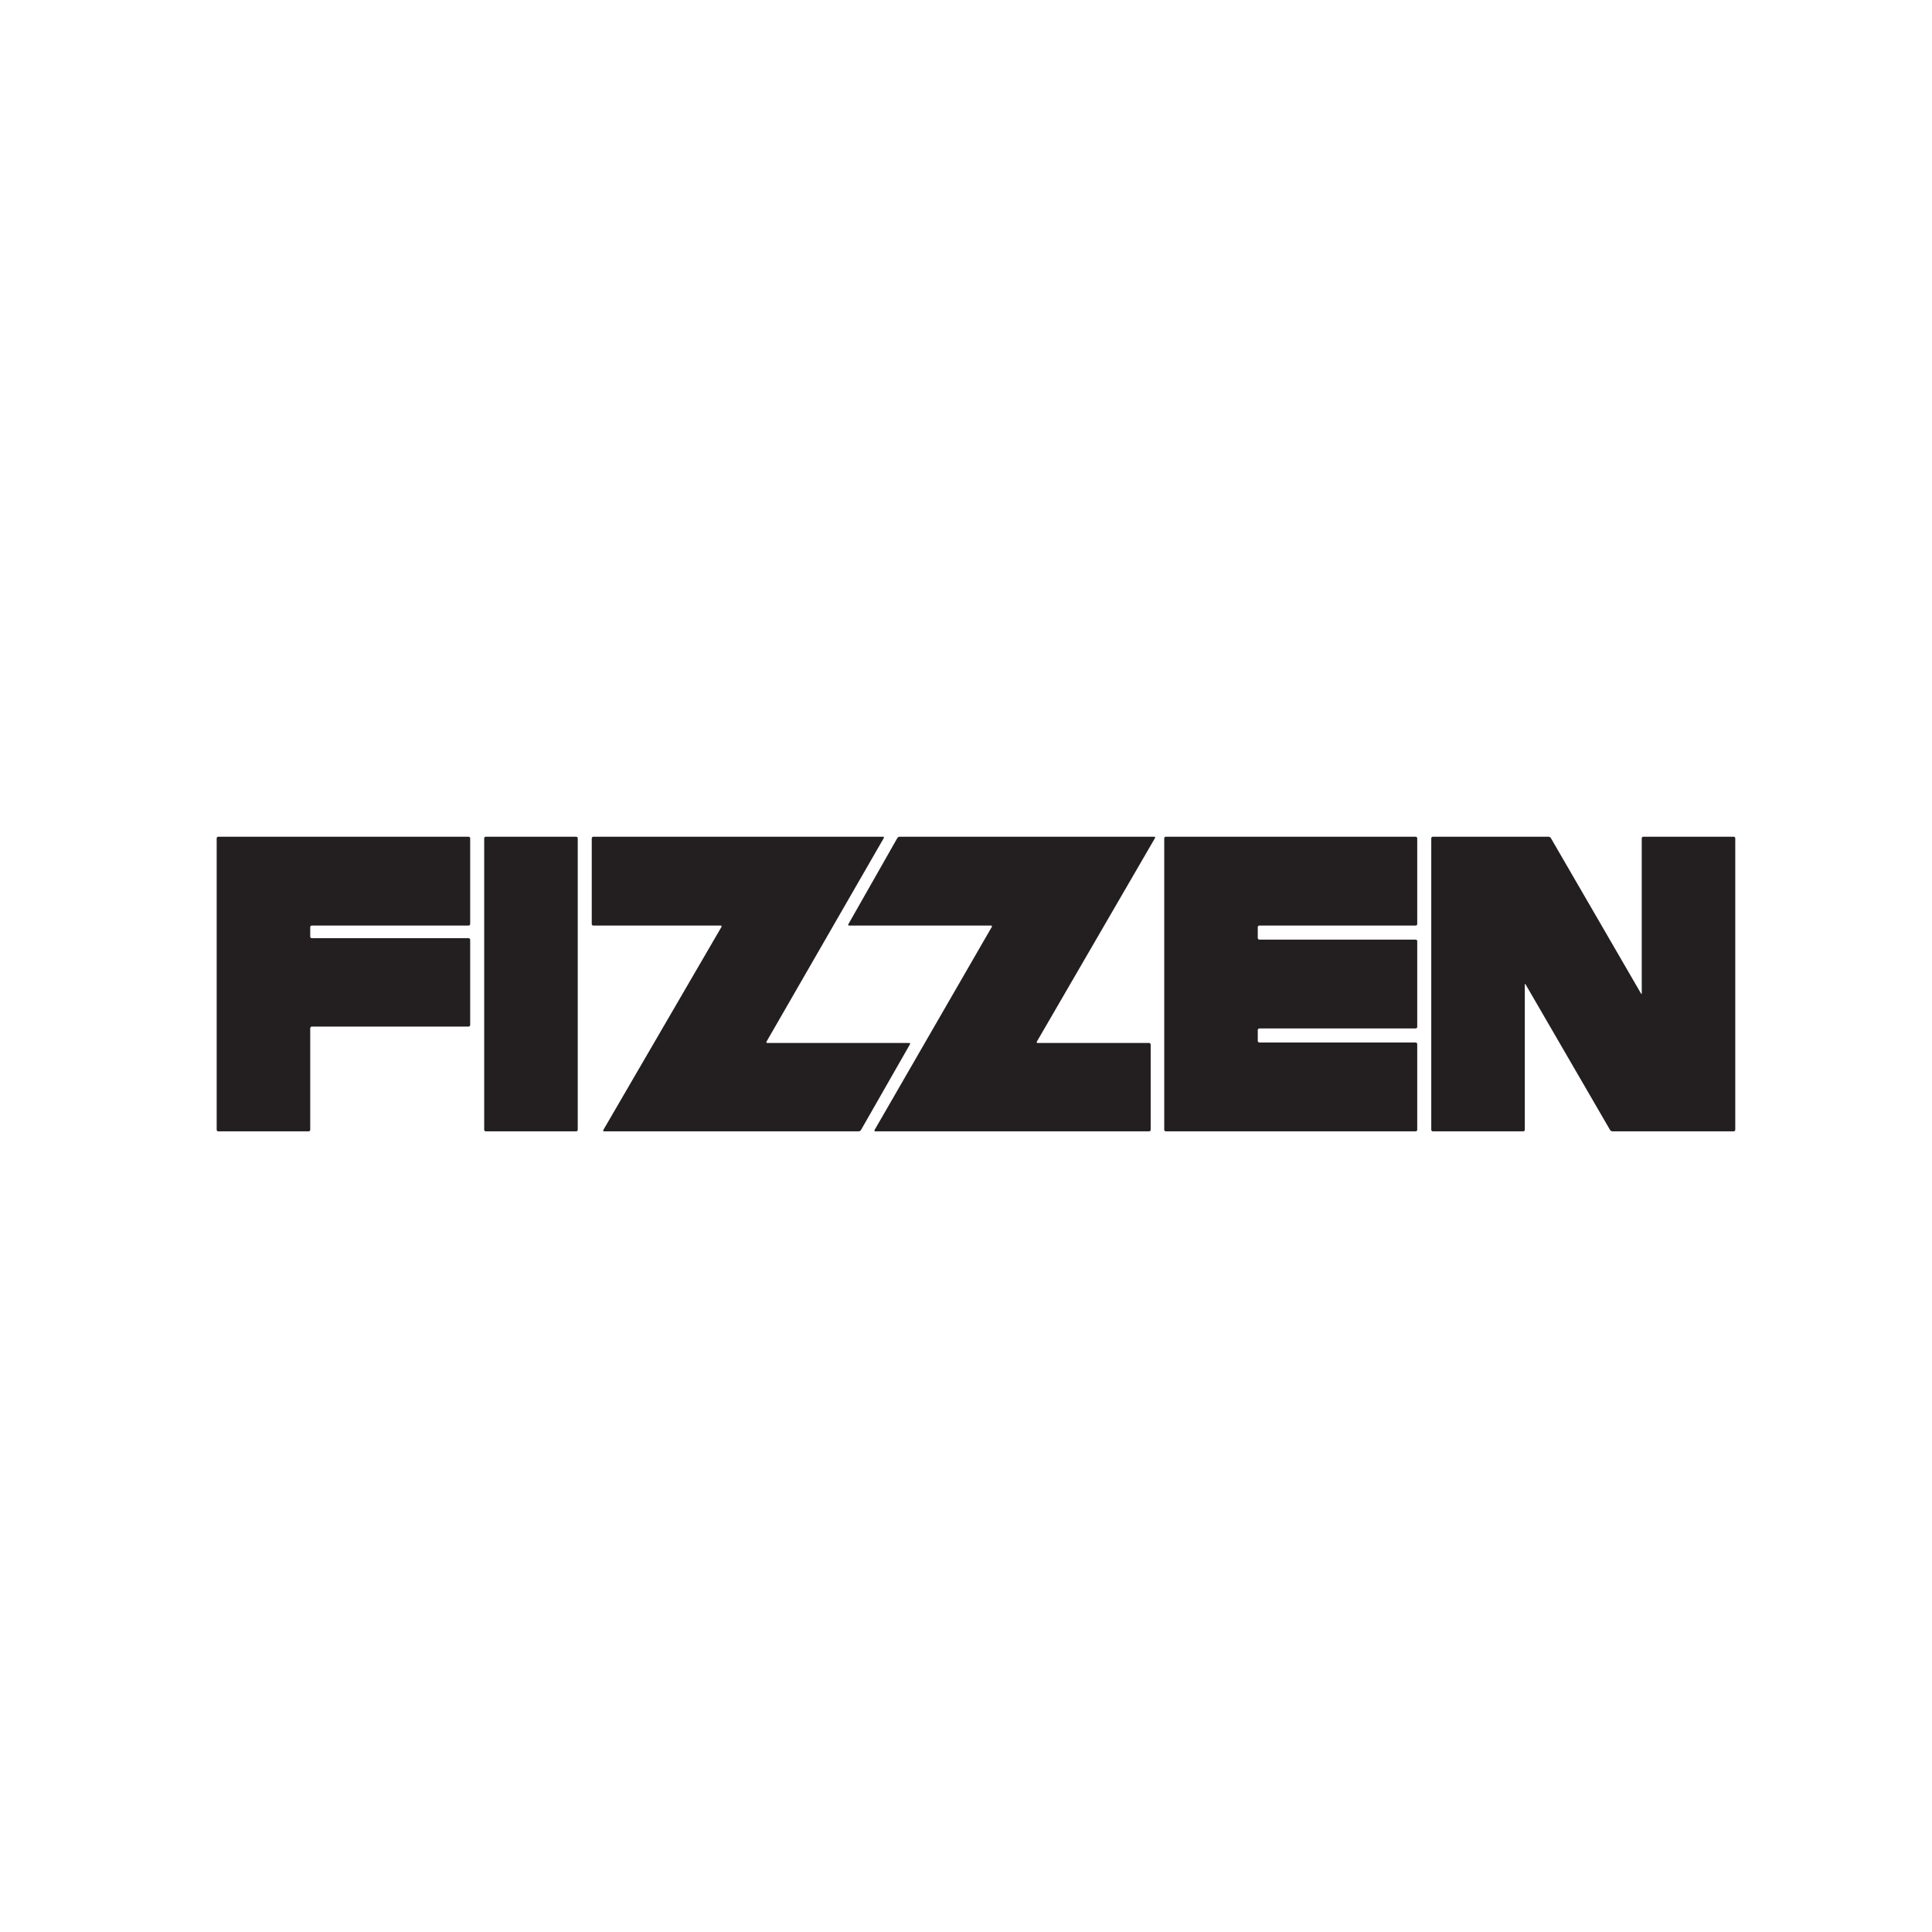 <?xml version="1.0" encoding="UTF-8"?>
<svg xmlns="http://www.w3.org/2000/svg" xmlns:xlink="http://www.w3.org/1999/xlink" width="566.929" height="566.929" viewBox="0 0 566.929 566.929">
<path fill-rule="evenodd" fill="rgb(13.73%, 12.16%, 12.549%)" fill-opacity="1" d="M 455.086 245.922 C 454.961 245.703 454.648 245.527 454.395 245.527 L 420.453 245.527 C 420.203 245.527 419.992 245.734 419.992 245.984 L 419.992 331.523 C 419.992 331.777 420.203 331.984 420.453 331.984 L 446.98 331.984 C 447.23 331.984 447.441 331.777 447.441 331.523 L 447.441 288.938 C 447.441 288.684 447.547 288.66 447.676 288.875 L 472.465 331.59 C 472.594 331.801 472.902 331.984 473.156 331.984 L 508.734 331.984 C 508.988 331.984 509.199 331.777 509.199 331.523 L 509.199 245.984 C 509.199 245.734 508.988 245.527 508.734 245.527 L 482.219 245.527 C 481.965 245.527 481.758 245.734 481.758 245.984 L 481.758 291.445 C 481.758 291.703 481.652 291.727 481.523 291.508 Z M 341.633 331.523 C 341.633 331.777 341.836 331.984 342.09 331.984 L 415.414 331.984 C 415.668 331.984 415.875 331.777 415.875 331.523 L 415.875 306.379 C 415.875 306.125 415.668 305.914 415.414 305.914 L 369.543 305.914 C 369.293 305.914 369.082 305.695 369.082 305.449 L 369.082 302.258 C 369.082 302.004 369.293 301.793 369.543 301.793 L 415.414 301.793 C 415.668 301.793 415.875 301.586 415.875 301.328 L 415.875 276.184 C 415.875 275.926 415.668 275.719 415.414 275.719 L 369.543 275.719 C 369.293 275.719 369.082 275.508 369.082 275.258 L 369.082 272.059 C 369.082 271.812 369.293 271.598 369.543 271.598 L 415.414 271.598 C 415.668 271.598 415.875 271.391 415.875 271.137 L 415.875 245.984 C 415.875 245.734 415.668 245.527 415.414 245.527 L 342.09 245.527 C 341.836 245.527 341.633 245.734 341.633 245.984 Z M 264.008 245.527 C 263.75 245.527 263.438 245.703 263.312 245.922 L 248.945 271.199 C 248.82 271.418 248.926 271.598 249.176 271.598 L 290.805 271.598 C 291.055 271.598 291.164 271.773 291.031 272 L 256.633 331.59 C 256.508 331.801 256.613 331.984 256.867 331.984 L 337.188 331.984 C 337.445 331.984 337.656 331.777 337.656 331.523 L 337.656 306.508 C 337.656 306.258 337.445 306.047 337.188 306.047 L 304.492 306.047 C 304.238 306.047 304.137 305.867 304.258 305.652 L 338.922 245.922 C 339.059 245.703 338.953 245.527 338.695 245.527 Z M 225.168 306.047 C 224.91 306.047 224.805 305.867 224.93 305.652 L 259.336 245.922 C 259.461 245.703 259.355 245.527 259.102 245.527 L 174.109 245.527 C 173.855 245.527 173.645 245.734 173.645 245.984 L 173.645 271.137 C 173.645 271.391 173.855 271.598 174.109 271.598 L 211.477 271.598 C 211.73 271.598 211.836 271.773 211.707 272 L 177.039 331.59 C 176.914 331.801 177.016 331.984 177.266 331.984 L 251.969 331.984 C 252.215 331.984 252.527 331.801 252.652 331.582 L 267.016 306.449 C 267.141 306.23 267.035 306.047 266.781 306.047 Z M 142.082 331.523 C 142.082 331.777 142.293 331.984 142.543 331.984 L 169.07 331.984 C 169.324 331.984 169.535 331.777 169.535 331.523 L 169.535 245.984 C 169.535 245.734 169.324 245.527 169.07 245.527 L 142.543 245.527 C 142.293 245.527 142.082 245.734 142.082 245.984 Z M 63.582 331.523 C 63.582 331.777 63.789 331.984 64.043 331.984 L 90.566 331.984 C 90.82 331.984 91.031 331.777 91.031 331.523 L 91.031 301.703 C 91.031 301.449 91.238 301.246 91.492 301.246 L 137.5 301.246 C 137.758 301.246 137.969 301.031 137.969 300.777 L 137.969 275.762 C 137.969 275.508 137.758 275.301 137.5 275.301 L 91.492 275.301 C 91.238 275.301 91.031 275.09 91.031 274.836 L 91.031 272.059 C 91.031 271.812 91.238 271.598 91.492 271.598 L 137.5 271.598 C 137.758 271.598 137.969 271.391 137.969 271.137 L 137.969 245.984 C 137.969 245.734 137.758 245.527 137.5 245.527 L 64.043 245.527 C 63.789 245.527 63.582 245.734 63.582 245.984 Z M 63.582 331.523 "/>
</svg>
